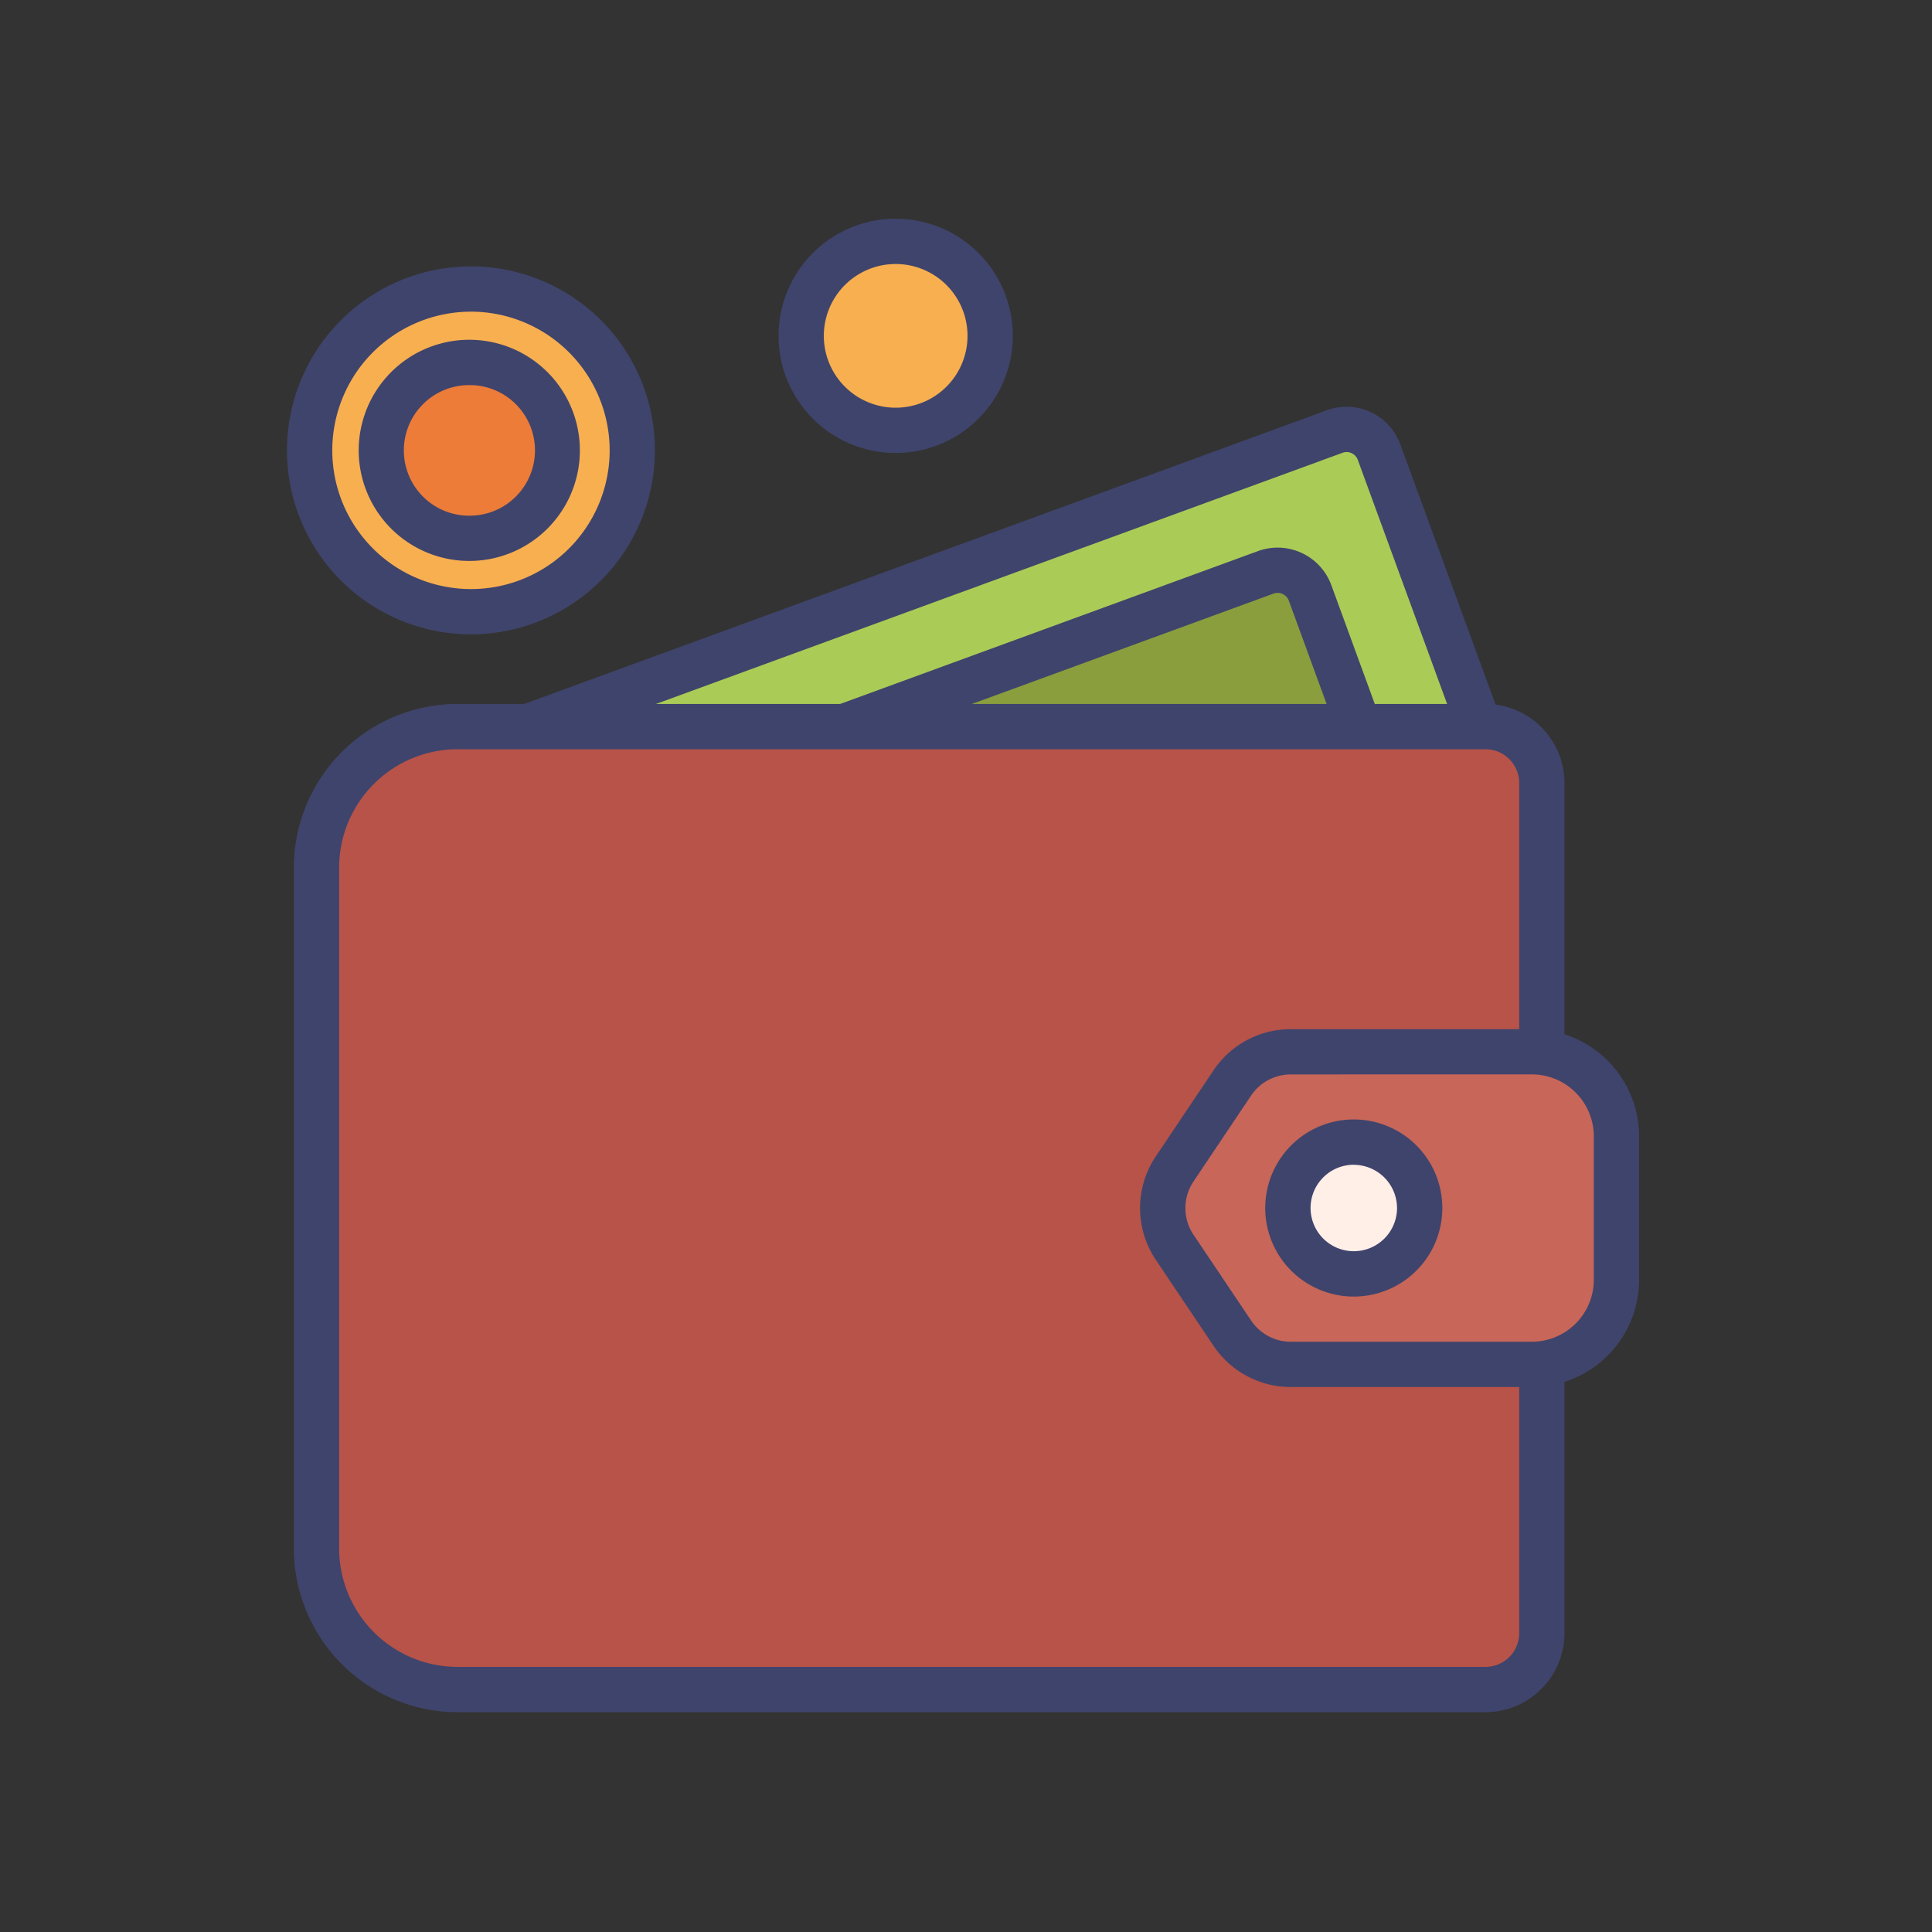 <svg width="80" height="80" fill="none" xmlns="http://www.w3.org/2000/svg"><rect width="100%" height="100%" fill="#333333" stroke="none"/><path d="M17.914 31.529l37.36-13.687a1.431 1.431 0 011.837.852l4.622 12.617a4.26 4.26 0 01-2.537 5.463L28.491 48.022a4.26 4.26 0 01-5.463-2.533l-5.114-13.96z" fill="#AACC56"/><path d="M15.06 37.363l37.36-13.687a1.431 1.431 0 011.836.852l4.622 12.618a4.257 4.257 0 01-2.534 5.465L25.639 53.86a4.257 4.257 0 01-5.466-2.535L15.06 37.363z" fill="#8A9E3E"/><path d="M62.601 31.015l-4.617-12.617a2.37 2.37 0 00-3.038-1.411L17.58 30.659a.937.937 0 00-.558 1.203l5.11 13.961a5.188 5.188 0 006.666 3.095l30.708-11.236a5.2 5.2 0 003.095-6.667zm-1.867 3.188a3.287 3.287 0 01-1.41 1.5L55.128 24.23a2.37 2.37 0 00-3.039-1.41l-26.233 9.598a.937.937 0 10.642 1.761l26.235-9.599a.495.495 0 01.635.294L57.58 36.39 28.153 47.157a3.322 3.322 0 01-4.261-1.978l-4.787-13.082L55.59 18.75a.491.491 0 01.634.294l4.617 12.618a3.298 3.298 0 01-.106 2.538v.002z" fill="#3F446C"/><path d="M18.946 30.087H61.51a2.337 2.337 0 012.336 2.336v35.202a2.336 2.336 0 01-2.336 2.336H18.946a5.841 5.841 0 01-5.84-5.84V35.928a5.84 5.84 0 015.84-5.841z" fill="#B75348"/><path d="M61.509 70.899H18.946a6.786 6.786 0 01-6.778-6.778V35.927a6.785 6.785 0 016.777-6.778h42.562a3.277 3.277 0 013.274 3.274v35.202a3.278 3.278 0 01-3.272 3.274zM18.946 31.024a4.909 4.909 0 00-4.903 4.902V64.12a4.909 4.909 0 004.903 4.903H61.51a1.4 1.4 0 001.398-1.399v-35.2a1.4 1.4 0 00-1.398-1.4H18.946z" fill="#3F446C"/><path d="M63.427 56.496h-9.978a2.92 2.92 0 01-2.425-1.293l-2.384-3.552a2.92 2.92 0 010-3.254l2.384-3.552a2.922 2.922 0 012.425-1.293h9.978a3.505 3.505 0 013.504 3.504v5.938a3.505 3.505 0 01-3.504 3.502z" fill="#C76659"/><path d="M19.5 25.33a6.68 6.68 0 100-13.361 6.68 6.68 0 000 13.361z" fill="#F8AF50"/><path d="M19.5 22.29a3.64 3.64 0 100-7.281 3.64 3.64 0 000 7.281z" fill="#ED7C38"/><path d="M37.088 17.819a3.912 3.912 0 100-7.824 3.912 3.912 0 000 7.824z" fill="#F8AF50"/><path d="M56.057 52.752a2.729 2.729 0 100-5.457 2.729 2.729 0 000 5.457z" fill="#FFEFE7"/><path d="M63.43 57.434h-9.978a3.852 3.852 0 01-3.203-1.708l-2.384-3.551a3.844 3.844 0 010-4.3l2.383-3.552a3.85 3.85 0 013.204-1.708h9.978a4.447 4.447 0 014.442 4.441v5.938a4.447 4.447 0 01-4.442 4.44zM53.452 44.49a1.98 1.98 0 00-1.647.875l-2.383 3.555a1.976 1.976 0 000 2.21l2.384 3.55a1.98 1.98 0 001.646.879h9.978a2.57 2.57 0 002.567-2.567v-5.937a2.569 2.569 0 00-2.567-2.567l-9.978.002zm-33.95-18.223a7.618 7.618 0 117.617-7.618 7.625 7.625 0 01-7.617 7.618zm0-13.361a5.743 5.743 0 105.743 5.743 5.75 5.75 0 00-5.743-5.744z" fill="#3F446C"/><path d="M19.5 23.227a4.579 4.579 0 110-9.157 4.579 4.579 0 010 9.157zm0-7.28a2.704 2.704 0 100 5.406 2.704 2.704 0 000-5.407zm17.588 2.81a4.85 4.85 0 110-9.7 4.85 4.85 0 010 9.7zm0-7.825a2.975 2.975 0 100 5.95 2.975 2.975 0 000-5.95zm18.968 42.756a3.666 3.666 0 11.002-7.333 3.666 3.666 0 01-.002 7.333zm0-5.458a1.79 1.79 0 101.792 1.791 1.794 1.794 0 00-1.792-1.788v-.003z" fill="#3F446C"/></svg>